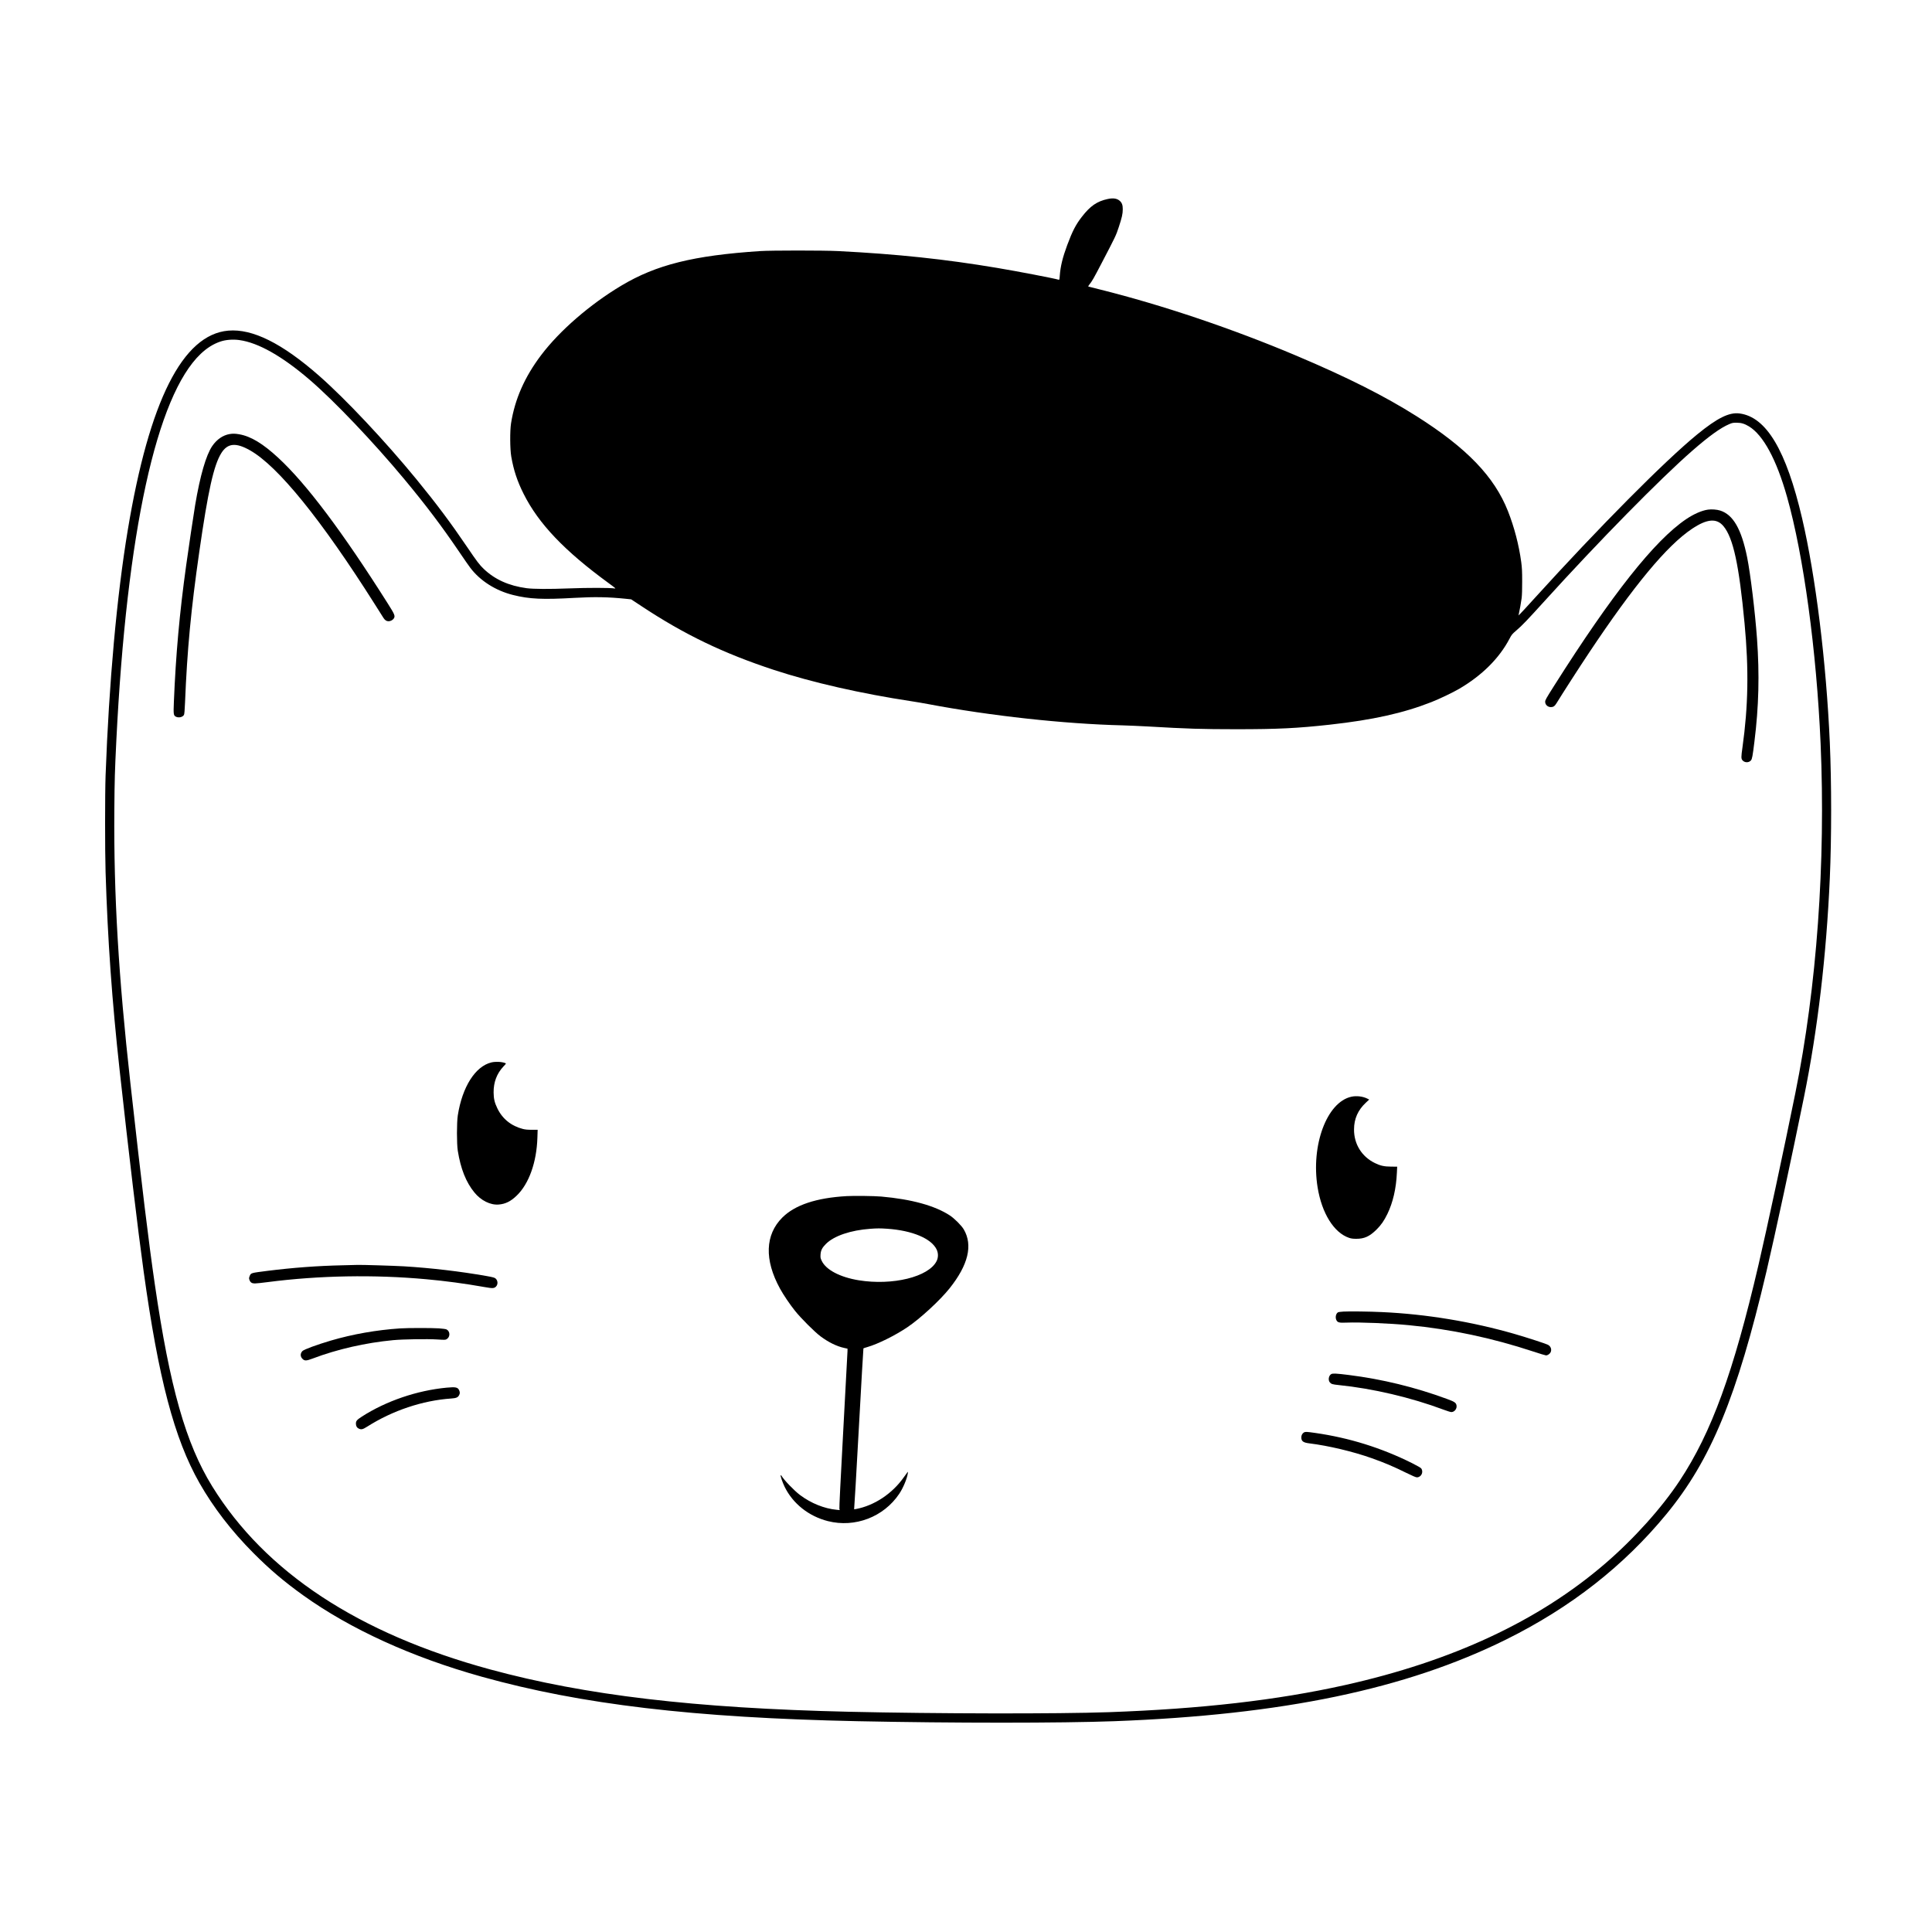 <?xml version="1.0" standalone="no"?>
<!DOCTYPE svg PUBLIC "-//W3C//DTD SVG 20010904//EN"
 "http://www.w3.org/TR/2001/REC-SVG-20010904/DTD/svg10.dtd">
<svg version="1.0" xmlns="http://www.w3.org/2000/svg"
 width="4500pt" height="4500pt" viewBox="0 0 4500 4500"
 preserveAspectRatio="xMidYMid meet">

<g transform="translate(0,4500) scale(0.1,-0.1)"
fill="#000000" stroke="none">
<path d="M25801 40365 c-252 -55 -406 -161 -605 -418 -140 -181 -217 -330
-339 -657 -106 -285 -158 -497 -173 -713 -6 -83 -9 -97 -23 -93 -106 32 -952
195 -1436 276 -1220 205 -2328 322 -3705 392 -339 17 -1557 17 -1815 0 -1554
-103 -2418 -318 -3232 -804 -731 -437 -1436 -1047 -1868 -1618 -385 -509 -613
-1026 -702 -1590 -28 -178 -25 -599 5 -774 55 -317 139 -572 288 -869 349
-696 950 -1327 1984 -2082 157 -115 171 -127 135 -121 -105 17 -625 18 -1060
1 -462 -18 -830 -16 -990 5 -414 56 -739 202 -999 450 -94 89 -164 181 -376
495 -393 580 -720 1017 -1193 1595 -731 891 -1644 1862 -2264 2407 -863 758
-1553 1101 -2116 1052 -1063 -92 -1840 -1634 -2341 -4644 -255 -1532 -438
-3558 -517 -5720 -15 -411 -15 -1771 0 -2250 50 -1591 149 -2991 327 -4610
216 -1964 425 -3720 559 -4685 346 -2501 715 -3901 1301 -4932 324 -570 746
-1118 1254 -1629 382 -384 713 -665 1163 -988 1102 -789 2534 -1442 4162
-1896 2307 -644 4935 -955 8750 -1035 2220 -46 4737 -46 5980 0 3923 148 6793
746 9130 1905 1503 746 2738 1713 3731 2921 1036 1261 1640 2727 2328 5649
198 844 590 2663 875 4066 318 1566 521 3290 601 5099 41 942 41 2205 0 3150
-83 1877 -329 3871 -645 5225 -372 1591 -833 2363 -1458 2445 -241 32 -519
-106 -987 -489 -757 -619 -2277 -2151 -3802 -3831 -157 -173 -302 -331 -323
-350 l-38 -35 8 30 c19 80 55 281 67 375 8 66 13 211 12 390 0 236 -4 313 -22
450 -54 398 -161 809 -309 1185 -318 805 -958 1470 -2126 2209 -743 470 -1612
908 -2802 1411 -1487 629 -3128 1182 -4585 1545 -135 33 -251 63 -258 65 -9 4
-3 18 21 47 66 83 98 139 283 494 330 632 336 645 402 844 73 221 93 308 93
415 1 99 -19 153 -73 200 -63 54 -153 67 -277 40z m-20225 -3286 c441 -61 996
-375 1640 -928 575 -495 1484 -1450 2200 -2311 511 -615 872 -1093 1284 -1700
106 -157 220 -321 254 -365 229 -303 591 -533 998 -634 380 -95 688 -109 1438
-66 453 26 775 20 1168 -20 l143 -15 232 -153 c1005 -666 1916 -1104 3097
-1492 894 -293 2029 -551 3210 -730 91 -13 262 -43 380 -65 1444 -273 3171
-462 4525 -495 132 -4 391 -15 575 -25 963 -56 1251 -64 2080 -65 965 0 1425
23 2175 106 1001 111 1713 269 2365 526 189 74 502 224 647 309 534 313 934
712 1173 1168 49 93 59 106 158 191 137 117 250 236 662 690 1250 1379 2691
2846 3435 3495 389 340 660 535 862 621 70 30 87 33 173 33 106 0 183 -23 286
-85 333 -202 642 -772 888 -1644 385 -1363 686 -3576 781 -5740 121 -2769 -89
-5683 -589 -8150 -270 -1333 -656 -3129 -856 -3991 -586 -2513 -1096 -3911
-1835 -5029 -423 -641 -1071 -1361 -1745 -1940 -1550 -1332 -3556 -2267 -6055
-2824 -1580 -352 -3341 -554 -5500 -631 -1186 -42 -4008 -37 -6060 10 -3584
83 -6129 383 -8345 985 -3071 835 -5240 2263 -6477 4265 -615 995 -987 2304
-1337 4705 -145 994 -299 2263 -570 4695 -276 2476 -388 4382 -373 6345 6 736
11 896 47 1635 242 4848 935 8023 1966 8999 143 136 295 231 459 286 123 42
292 55 441 34z"/>
<path d="M5348 34890 c-157 -27 -299 -125 -405 -280 -144 -212 -282 -688 -398
-1377 -39 -235 -156 -1018 -209 -1403 -155 -1116 -241 -2077 -286 -3177 -12
-292 -9 -318 49 -347 62 -32 158 -10 186 44 10 19 17 103 25 291 49 1217 139
2165 330 3494 206 1436 338 2026 514 2310 146 234 339 253 669 66 650 -367
1656 -1607 2911 -3591 93 -146 182 -287 198 -313 34 -53 71 -77 118 -77 46 0
99 28 122 64 37 59 25 89 -144 356 -1059 1674 -1894 2784 -2548 3388 -358 331
-638 500 -909 547 -90 16 -149 17 -223 5z"/>
<path d="M39784 33130 c-146 -20 -332 -102 -513 -224 -732 -495 -1720 -1742
-3073 -3880 -186 -294 -208 -333 -208 -371 0 -70 59 -125 135 -125 55 0 88 23
130 92 143 233 531 836 756 1173 1046 1571 1815 2497 2398 2887 352 236 577
254 736 60 225 -273 361 -898 489 -2262 101 -1067 86 -1926 -49 -2890 -32
-227 -32 -260 1 -299 50 -59 148 -60 197 -2 27 33 39 96 81 438 102 817 120
1563 60 2398 -45 621 -152 1506 -229 1890 -134 664 -327 999 -631 1094 -74 23
-197 33 -280 21z"/>
<path d="M11445 20254 c-375 -91 -678 -569 -782 -1234 -26 -165 -26 -666 0
-825 68 -421 191 -730 385 -968 153 -189 374 -299 567 -283 156 12 280 73 418
206 286 273 466 775 484 1350 l6 185 -134 0 c-99 0 -154 5 -209 19 -271 69
-478 235 -596 481 -64 131 -86 225 -87 370 -2 238 75 441 230 606 65 68 65 69
40 78 -83 32 -224 38 -322 15z"/>
<path d="M31475 19455 c-571 -126 -945 -1132 -785 -2113 98 -601 378 -1052
730 -1173 50 -17 89 -23 170 -23 186 -1 310 55 471 214 108 107 176 205 254
365 129 265 205 593 221 958 l7 143 -139 1 c-162 1 -250 20 -378 82 -308 149
-491 444 -488 786 1 247 91 450 277 623 l76 71 -41 21 c-105 54 -255 72 -375
45z"/>
<path d="M19719 17140 c-705 -40 -1202 -206 -1496 -498 -403 -401 -423 -986
-55 -1657 80 -146 225 -361 348 -515 141 -177 457 -492 597 -597 186 -138 375
-231 550 -269 l77 -17 0 -56 c0 -31 -45 -863 -99 -1850 -62 -1135 -95 -1805
-90 -1824 l8 -30 -71 7 c-287 27 -597 151 -854 344 -138 104 -380 356 -433
451 -5 9 -13 13 -17 9 -11 -11 41 -165 91 -267 192 -394 563 -688 1009 -801
630 -159 1298 96 1660 635 91 134 182 352 200 475 7 44 7 45 -11 24 -10 -12
-46 -62 -80 -110 -269 -384 -689 -663 -1119 -743 -40 -8 -44 -7 -39 8 4 9 53
852 109 1873 56 1021 104 1859 107 1862 3 3 45 17 94 31 247 72 643 268 931
462 298 201 755 622 980 903 436 546 548 1006 332 1375 -53 90 -217 254 -323
324 -349 229 -895 379 -1600 441 -165 14 -629 20 -806 10z m946 -760 c585 -40
1032 -228 1153 -487 39 -85 38 -185 -3 -267 -185 -368 -1026 -574 -1814 -446
-437 72 -763 243 -862 454 -29 62 -31 74 -27 145 6 98 38 161 129 251 187 185
574 316 1030 349 165 12 226 12 394 1z"/>
<path d="M7980 15529 c-590 -13 -1150 -55 -1745 -129 -400 -51 -391 -48 -421
-126 -16 -42 -16 -50 -3 -87 20 -58 58 -82 127 -81 31 0 167 14 302 32 1188
154 2475 177 3690 66 443 -40 892 -100 1362 -183 185 -33 221 -31 264 16 47
51 40 140 -15 186 -23 19 -63 30 -209 56 -599 106 -1292 188 -1923 226 -222
13 -999 37 -1084 33 -16 -1 -172 -5 -345 -9z"/>
<path d="M31295 14451 c-60 -3 -120 -11 -131 -18 -48 -28 -67 -117 -38 -178
28 -60 65 -69 244 -61 293 12 1005 -17 1445 -60 981 -94 1937 -297 2899 -614
150 -50 284 -90 297 -90 34 0 85 34 104 69 34 66 7 144 -62 179 -53 27 -493
170 -760 247 -1000 290 -2071 467 -3103 514 -288 14 -759 20 -895 12z"/>
<path d="M9320 14059 c-547 -36 -1109 -135 -1615 -284 -319 -94 -623 -206
-659 -242 -56 -56 -55 -132 3 -187 48 -46 87 -44 236 12 567 215 1227 366
1870 427 229 22 799 31 1033 16 171 -11 186 -10 214 6 87 51 86 183 -1 228
-18 9 -83 18 -178 25 -171 11 -720 11 -903 -1z"/>
<path d="M31008 12995 c-61 -34 -79 -139 -33 -194 32 -38 63 -47 200 -61 801
-81 1690 -290 2454 -576 79 -30 158 -54 176 -54 73 0 135 80 120 156 -11 62
-45 85 -225 151 -745 274 -1505 459 -2285 557 -285 36 -373 40 -407 21z"/>
<path d="M10405 12679 c-694 -66 -1411 -311 -1976 -674 -116 -75 -139 -102
-139 -162 0 -58 21 -96 64 -117 61 -29 94 -22 202 47 591 374 1286 607 1952
653 117 8 156 24 184 75 22 41 23 68 4 114 -31 73 -81 84 -291 64z"/>
<path d="M30372 11636 c-36 -20 -62 -66 -62 -113 0 -92 43 -124 190 -142 441
-54 1021 -192 1450 -345 302 -107 504 -193 806 -342 142 -70 222 -104 245
-104 101 0 161 119 104 206 -10 15 -89 61 -216 125 -713 356 -1467 591 -2261
704 -197 28 -224 29 -256 11z"/>
</g>
</svg>
